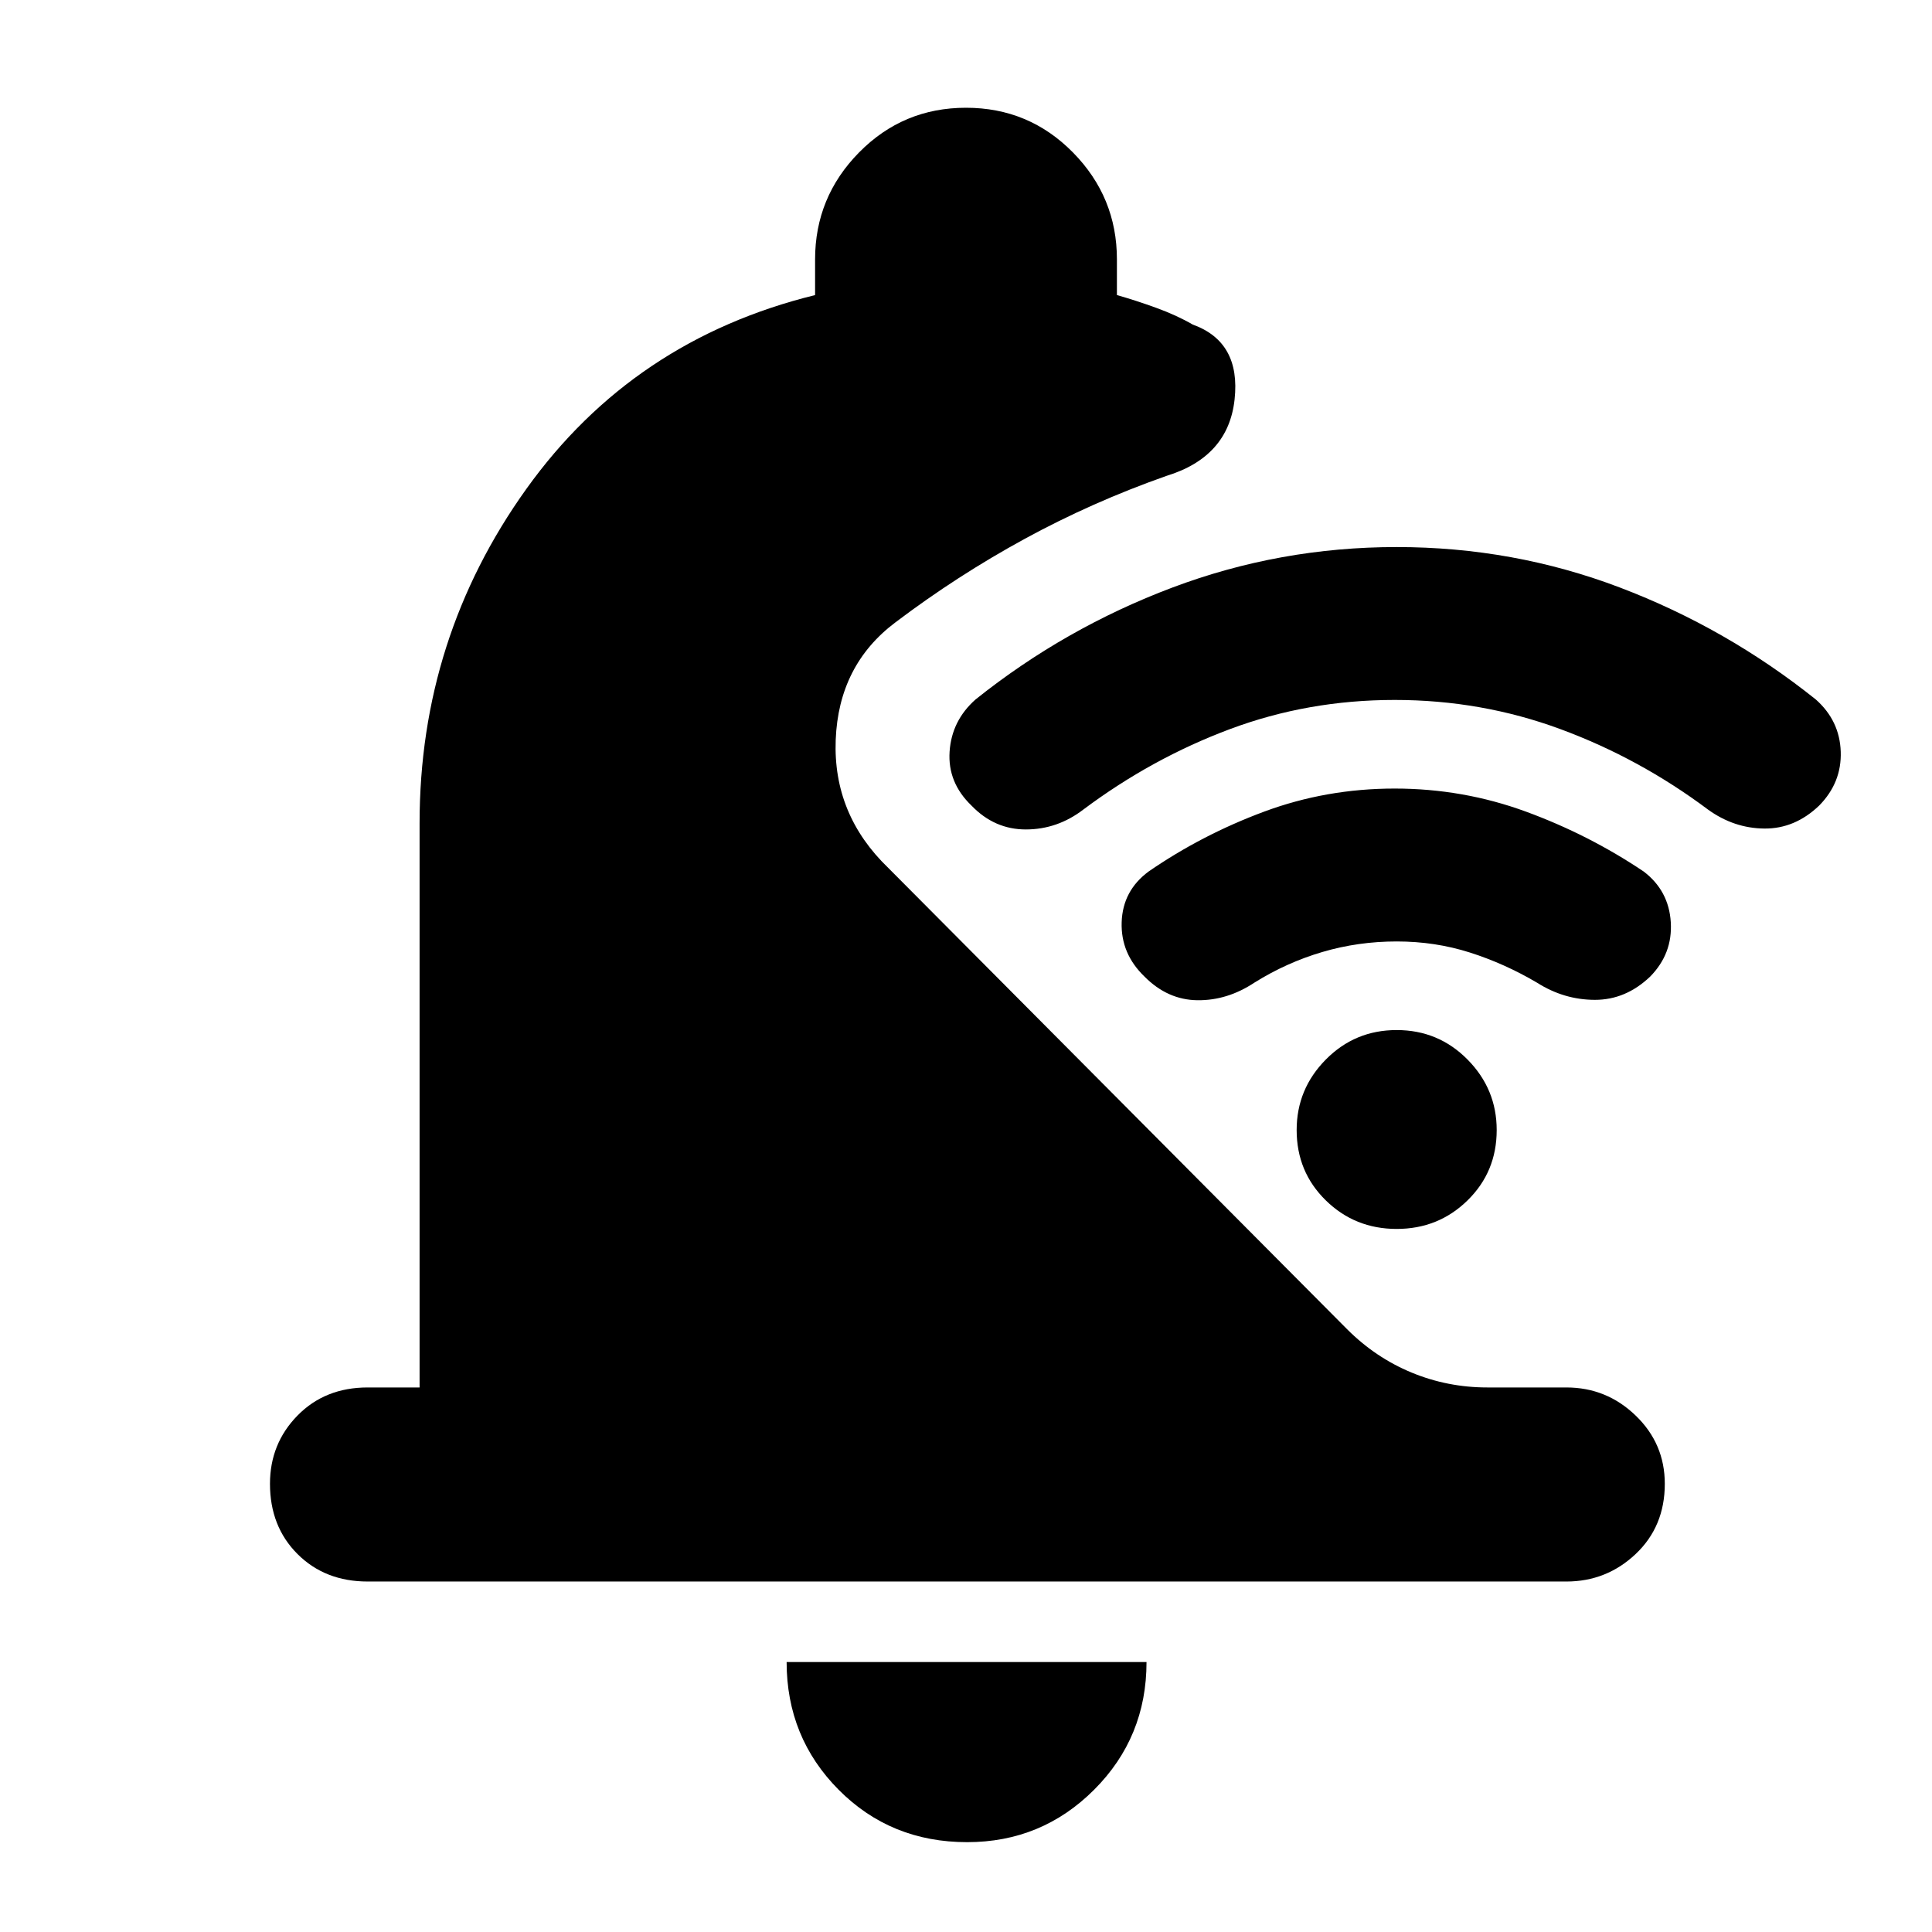 <svg xmlns="http://www.w3.org/2000/svg" height="40" viewBox="0 -960 960 960" width="40"><path d="M480.57-44.64q-37.99 0-63.85-26.04-25.85-26.04-25.85-63.47H569.7q0 37.43-26.05 63.47-26.04 26.04-63.08 26.04ZM182.7-174.15q-21.21 0-34.88-13.67-13.67-13.67-13.67-34.88 0-19.97 13.67-33.92 13.67-13.96 34.88-13.96h25.79v-280.38q0-92.01 53.05-166.1 53.04-74.08 143.47-96.32v-17.72q0-30.97 21.87-53.17 21.86-22.19 53.12-22.19 31.26 0 53.12 22.19 21.87 22.2 21.87 53.17v17.72q9.43 2.67 19.53 6.34 10.09 3.66 18.19 8.33 23.87 8.62 20.75 37.2-3.11 28.58-33.92 38-36.9 13-70.42 31.29-33.53 18.28-64.19 41.47-28.23 21.21-29.67 58.36-1.43 37.14 26.13 63.66l227.96 229.19q14.11 14.12 32.02 21.54 17.91 7.42 37.73 7.42h39.2q19.98 0 34.45 13.96 14.48 13.95 14.48 33.92 0 21.21-14.48 34.88-14.47 13.67-34.45 13.67H182.7ZM693-612.2q-43.14 0-81.93 14.52-38.79 14.52-72.79 39.96-12.86 9.85-28.5 9.87-15.64.02-27.06-11.87-11.89-11.42-10.87-26.8 1.02-15.38 12.87-25.9 44.42-35.52 97.85-55.64Q636-688.17 694-688.17q58 0 110.93 20.11 52.93 20.12 97.35 55.64 11.85 10.52 12.37 25.9.52 15.38-10.71 26.8-12.08 11.56-27.22 11.42-15.14-.13-28-9.42-34-25.44-73.29-39.96Q736.14-612.2 693-612.2Zm1 120q-19.14 0-36.93 5.24t-33.79 15.24q-13.42 8.89-28.26 8.73-14.83-.17-26.3-11.73-11.89-11.42-11.37-27.06.52-15.64 13.37-25.16 26.53-18.29 57.4-29.76Q659-568.17 693-568.17t65.26 11.47q31.26 11.47 58.49 29.76 12.48 9.52 13.45 25.16.97 15.64-10.26 27.06-12.13 11.56-27.46 11.54-15.34-.02-28.76-8.54-16-9.44-33.29-14.96-17.29-5.52-36.43-5.52Zm0 142.85q-20.75 0-35.22-14.19-14.48-14.18-14.48-34.94 0-20.38 14.48-35.03 14.47-14.66 35.22-14.66t35.22 14.66q14.48 14.65 14.48 35.03 0 20.76-14.48 34.94-14.47 14.19-35.22 14.19Z"/></svg>